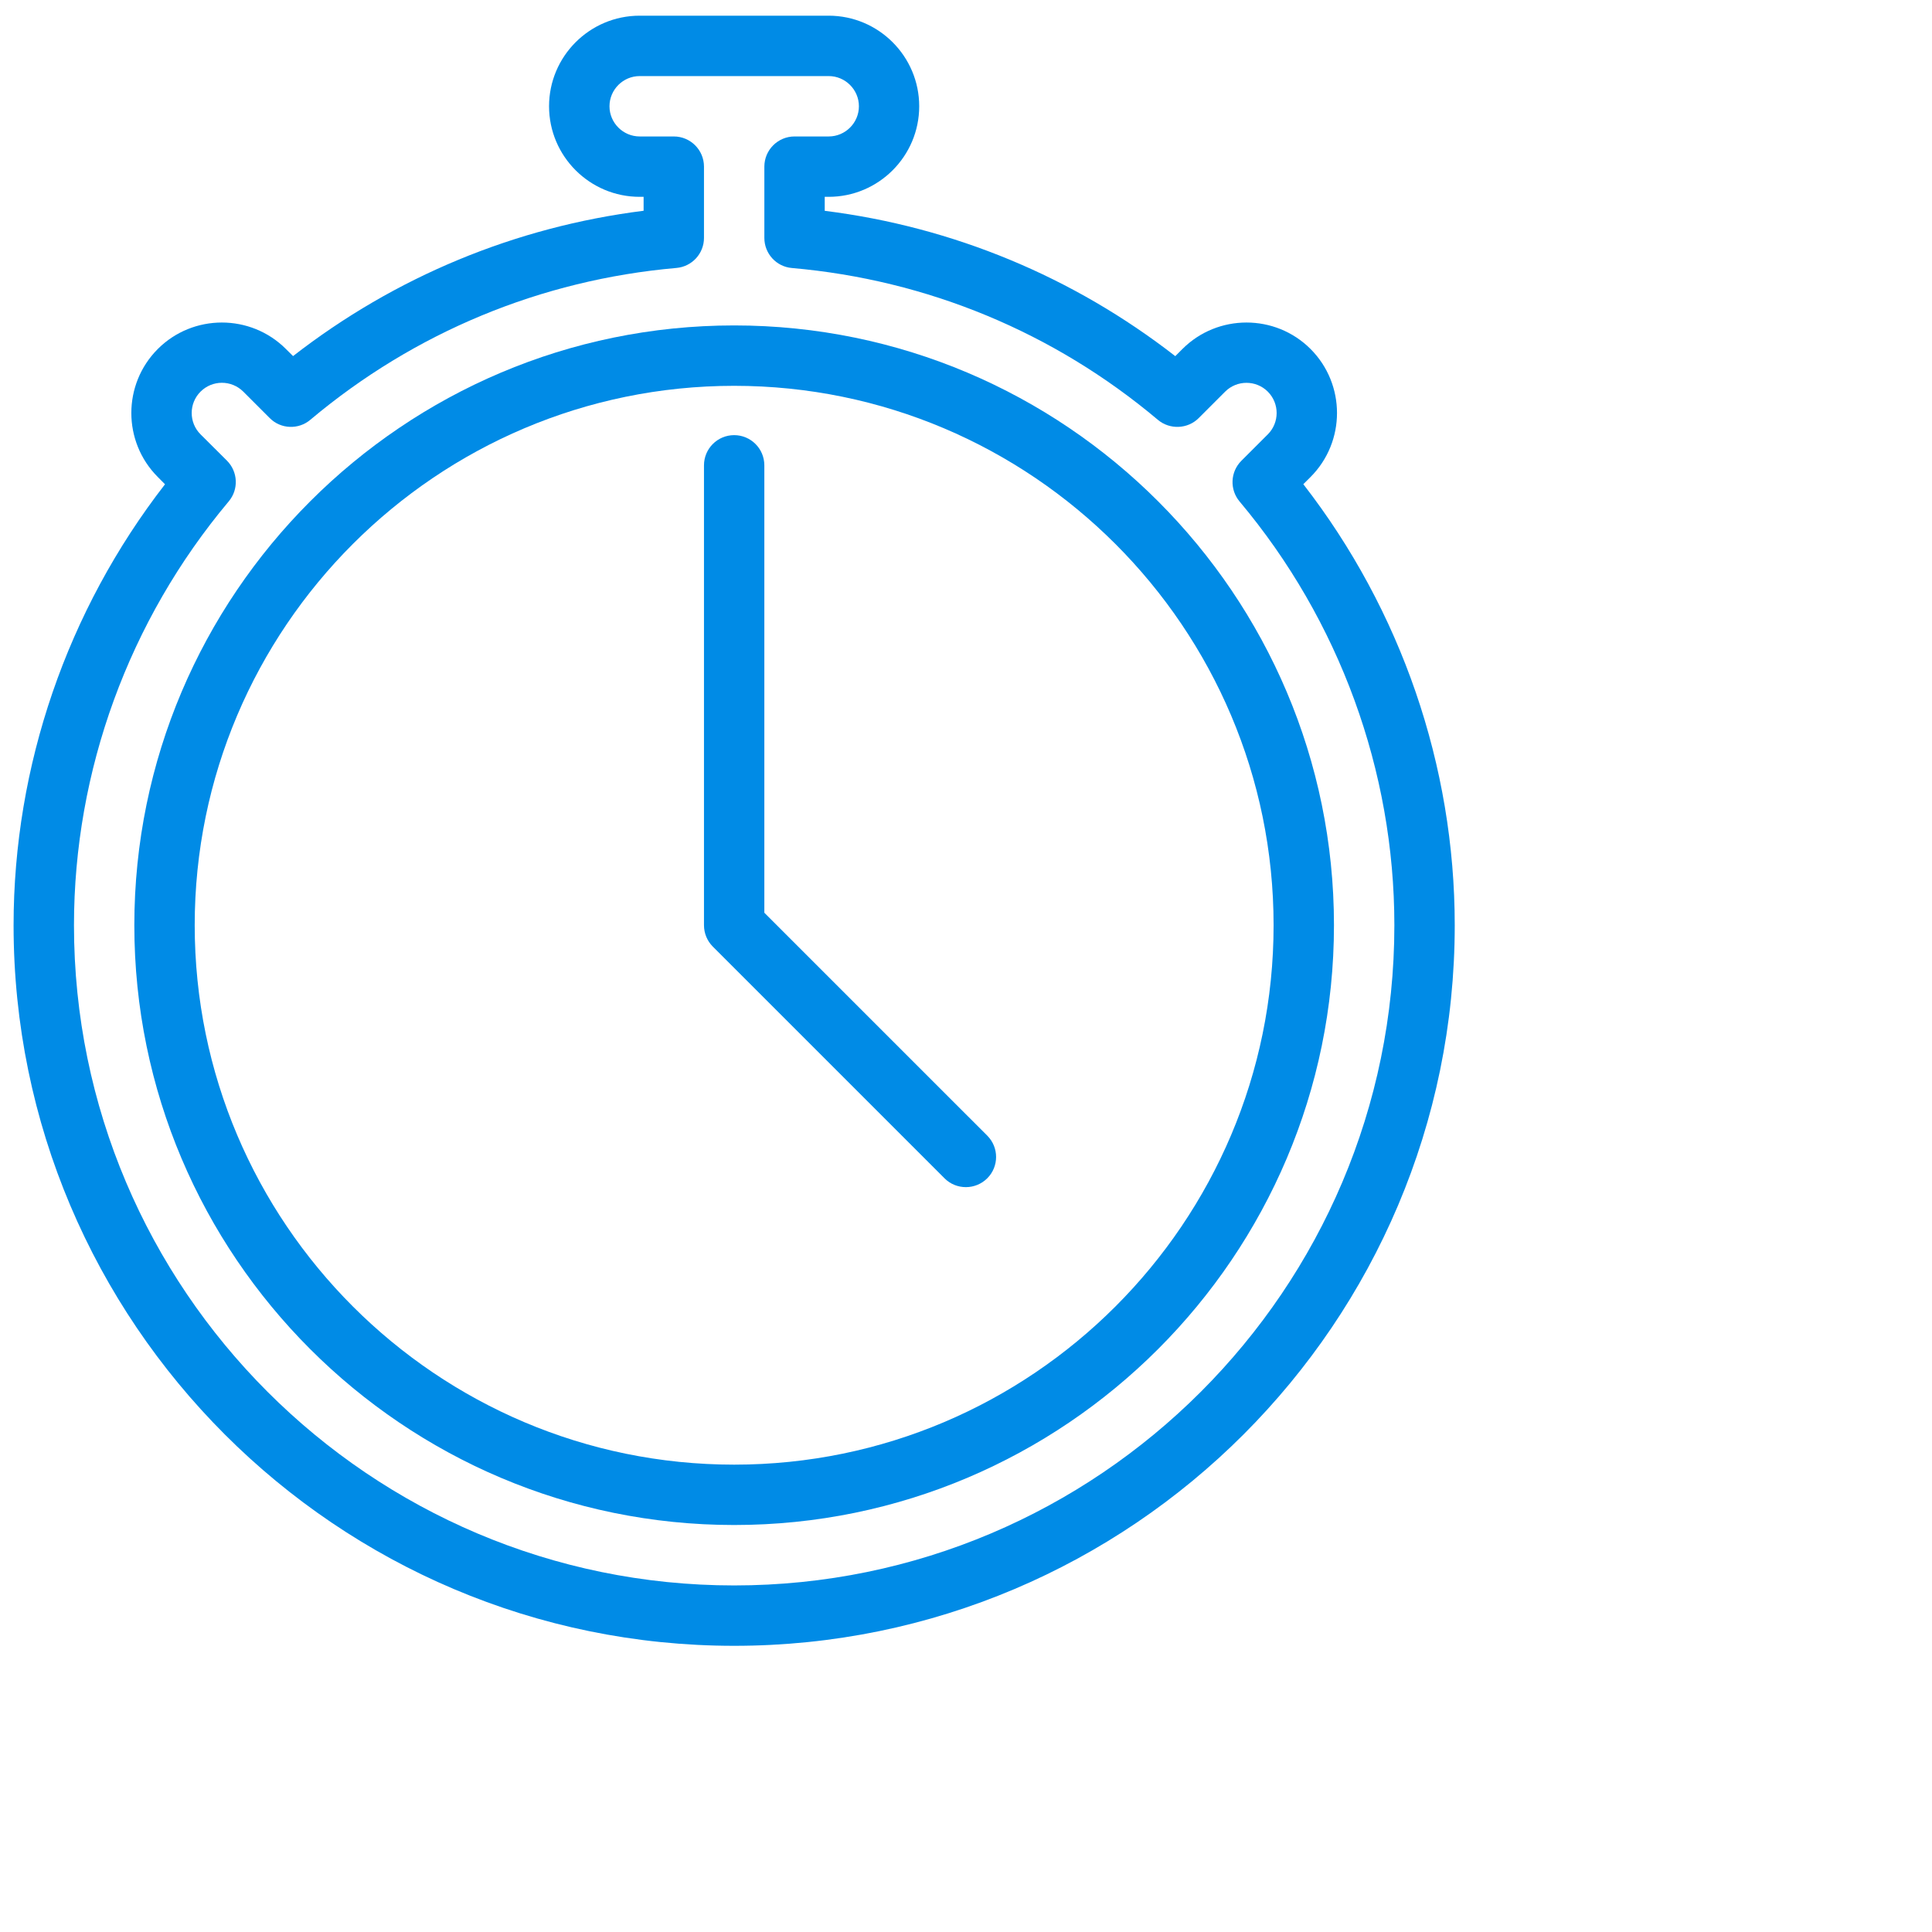 <svg width="100" height="100" viewBox="0 0 100 100" fill="none" xmlns="http://www.w3.org/2000/svg">
<path d="M39.562 47.243V24.086C39.562 23.223 38.863 22.523 38 22.523C37.137 22.523 36.438 23.223 36.438 24.086V47.889C36.438 48.305 36.603 48.702 36.894 48.995L48.888 60.989C49.194 61.296 49.594 61.446 49.994 61.446C50.394 61.446 50.794 61.293 51.1 60.989C51.71 60.38 51.71 59.39 51.1 58.78L39.562 47.243Z" fill="#008BE6"/>
<path d="M38 16.844C20.881 16.844 6.953 30.772 6.953 47.89C6.953 65.009 20.881 78.934 38 78.934C55.118 78.934 69.046 65.005 69.046 47.887C69.046 30.769 55.118 16.844 38 16.844ZM38 75.81C22.603 75.81 10.078 63.285 10.078 47.888C10.078 32.491 22.603 19.97 38 19.97C53.397 19.97 65.921 32.495 65.921 47.891C65.921 63.288 53.397 75.81 38 75.81Z" fill="#008BE6"/>
<path d="M67.832 24.691C69.66 22.863 69.66 19.891 67.832 18.062C66.007 16.238 63.029 16.238 61.204 18.062L60.832 18.434C55.551 14.328 49.329 11.743 42.688 10.912V10.188H42.891C45.475 10.188 47.578 8.084 47.578 5.5C47.578 2.916 45.475 0.812 42.891 0.812H33.107C30.522 0.812 28.419 2.916 28.419 5.5C28.419 8.084 30.522 10.188 33.107 10.188H33.313V10.909C26.672 11.744 20.454 14.325 15.169 18.431L14.797 18.062C12.972 16.238 9.994 16.238 8.169 18.062C6.341 19.891 6.341 22.863 8.169 24.691L8.541 25.066C3.478 31.591 0.703 39.641 0.703 47.894C0.703 68.457 17.435 85.187 38.001 85.187C58.566 85.187 75.297 68.457 75.297 47.891C75.297 39.638 72.522 31.587 67.46 25.062L67.832 24.691ZM72.172 47.891C72.172 66.734 56.841 82.062 38.001 82.062C19.161 82.062 3.829 66.734 3.829 47.891C3.829 39.894 6.673 32.103 11.838 25.953C12.36 25.334 12.32 24.419 11.748 23.844L10.379 22.481C9.77 21.872 9.77 20.881 10.379 20.272C10.685 19.966 11.085 19.813 11.485 19.813C11.885 19.813 12.285 19.966 12.591 20.269L13.96 21.638C14.529 22.216 15.454 22.247 16.063 21.728C21.451 17.2 28.001 14.485 35.01 13.869C35.819 13.8 36.438 13.122 36.438 12.316V8.625C36.438 7.763 35.738 7.063 34.876 7.063H33.11C32.251 7.063 31.547 6.36 31.547 5.5C31.547 4.641 32.251 3.938 33.11 3.938H42.894C43.753 3.938 44.457 4.641 44.457 5.5C44.457 6.36 43.754 7.063 42.894 7.063H41.125C40.263 7.063 39.563 7.763 39.563 8.625V12.316C39.563 13.125 40.181 13.804 40.988 13.872C47.997 14.485 54.55 17.2 59.934 21.732C60.547 22.247 61.472 22.213 62.044 21.641L63.413 20.272C64.022 19.663 65.013 19.663 65.622 20.272C66.231 20.882 66.231 21.872 65.622 22.482L64.253 23.85C63.678 24.425 63.641 25.341 64.163 25.96C69.325 32.106 72.172 39.897 72.172 47.891L72.172 47.891Z" fill="#008BE6"/>
</svg>
